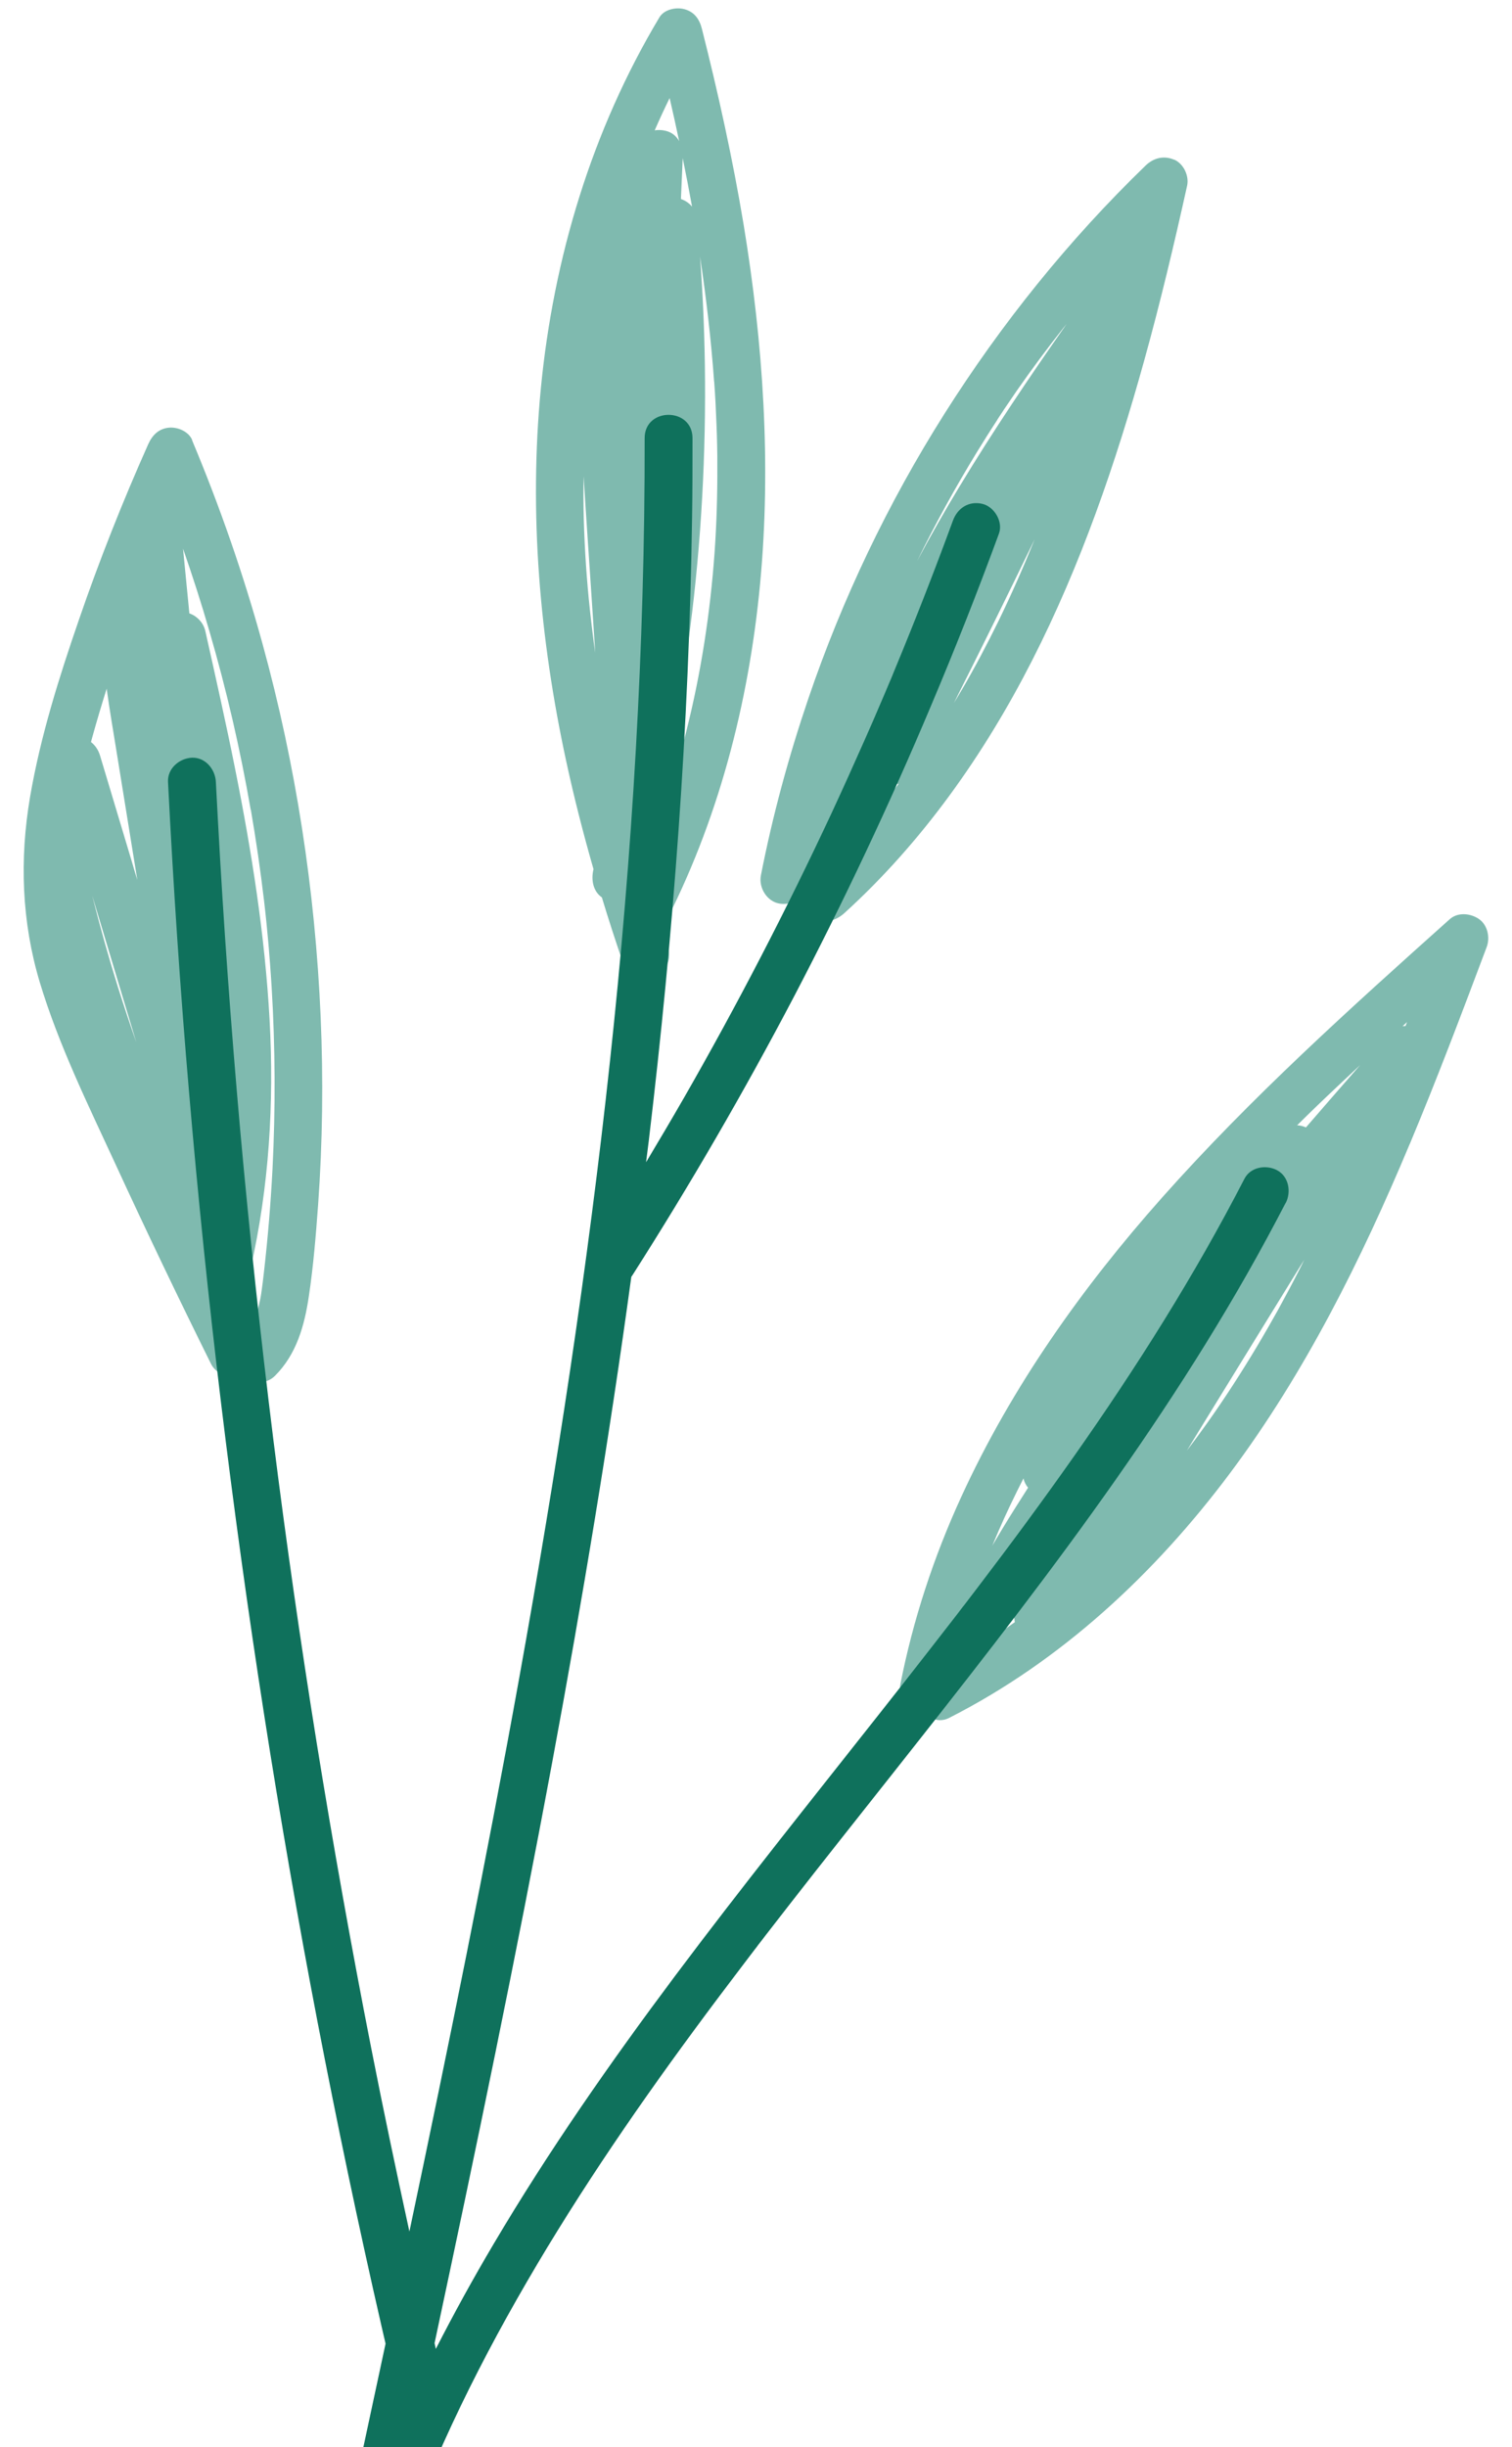 <?xml version="1.0" encoding="UTF-8"?><svg id="Capa_1" xmlns="http://www.w3.org/2000/svg" xmlns:xlink="http://www.w3.org/1999/xlink" viewBox="0 0 170 275"><defs><style>.cls-1{fill:none;}.cls-2{clip-path:url(#clippath);}.cls-3{fill:#0f715c;}.cls-4{fill:#7fbaaf;}</style><clipPath id="clippath"><rect class="cls-1" x="2.67" y=".94" width="164.66" height="276.77"/></clipPath></defs><g class="cls-2"><path class="cls-4" d="m132.04,17.96c-1.16-.51-2.32-.23-3.22.63-8.65,8.36-16.22,17.77-22.65,27.94-6.32,10-11.47,20.76-15.29,31.99-2.21,6.5-4.01,13.12-5.33,19.86-.27,1.39.69,2.95,2.12,3.17,1,.15,1.98-.23,2.59-.97-.05,1.07.43,2.21,1.46,2.67,1.18.53,2.29.2,3.22-.64,8.77-7.97,15.7-17.8,21.08-28.34,5.49-10.75,9.44-22.24,12.66-33.87,1.79-6.45,3.34-12.98,4.79-19.52.25-1.11-.39-2.47-1.44-2.94h0Zm-33.3,68.91c.25.42.6.77,1.07.98.4.17.81.25,1.22.25-1.24,1.59-2.53,3.13-3.87,4.63.46-1.97.99-3.92,1.58-5.86Zm6-14.84c-.52,1.05-1.07,2.11-1.59,3.15.4-.9.8-1.81,1.22-2.71,1.32-2.81,2.75-5.58,4.24-8.3-1.28,2.62-2.57,5.23-3.87,7.85h0Zm7.37-24.83c.21-.32.42-.65.64-.97l.12-.19.21-.31c.41-.61.83-1.21,1.24-1.82,1.68-2.41,3.43-4.77,5.25-7.07l.35-.43c-4.18,5.97-8.26,12.01-12.03,18.25-1.66,2.74-3.25,5.53-4.76,8.36,2.04-4.17,4.28-8.24,6.7-12.2.75-1.22,1.5-2.42,2.29-3.62h0Zm-3.98,30.33c-.28.49-.58.98-.87,1.46,3.07-6.11,6.1-12.25,9.08-18.4-1.26,3.12-2.61,6.19-4.08,9.21-1.29,2.63-2.65,5.21-4.13,7.74Z"/><path class="cls-4" d="m74.43,104.41c6.28-11.97,9.76-25.35,11.03-38.8,1.27-13.45.34-27.06-1.85-40.36-1.23-7.4-2.85-14.73-4.69-22-.27-1.08-.84-1.92-1.98-2.22-.92-.25-2.26.02-2.8.92-7.58,12.66-11.91,27.01-13.33,41.7-1.36,14-.12,28.17,2.85,41.89.88,4.08,1.92,8.13,3.07,12.14-.29,1.16-.06,2.48.94,3.17.76,2.51,1.57,5.01,2.43,7.49.46,1.34,2.25,2.06,3.5,1.47,1.39-.64,1.95-2.1,1.46-3.53-.22-.62-.41-1.25-.62-1.86h.01Zm1.93-88.55c-.27-.48-.67-.87-1.23-1.07-.46-.17-1-.22-1.52-.14.53-1.22,1.09-2.43,1.68-3.63.37,1.61.73,3.22,1.07,4.84Zm.2,6.51c.07-1.54.14-3.07.2-4.6.37,1.81.72,3.63,1.05,5.45-.33-.39-.76-.69-1.24-.85h0Zm3.74,20.52c.12,1.62.2,3.24.26,4.86.03.77.06,1.53.07,2.3,0,.41.02.81.02,1.21v1c.02,3.3-.08,6.59-.31,9.88-.49,6.76-1.52,13.49-3.18,20.05l-.14.54-.05.19-.05.18c-.12.45-.25.89-.37,1.34-.26.94-.55,1.86-.84,2.79-.57,1.81-1.19,3.6-1.87,5.37l-.25.63-.05-.75c1.74-7.2,3.1-14.48,4.05-21.82,1.27-9.84,1.8-19.75,1.66-29.67-.06-4.05-.24-8.1-.54-12.14.7,4.65,1.24,9.33,1.58,14.03h0Zm-14.69,14.21c0-.4,0-.79-.01-1.18v-.74c0-.55.01-1.11.02-1.66.25,4.21.56,8.41.83,12.61.16,2.4.32,4.81.47,7.22-.28-2.01-.52-4.01-.72-6.03-.33-3.39-.53-6.8-.59-10.21h0Z"/><path class="cls-4" d="m21.61,49.45c-.41-.97-1.64-1.48-2.61-1.39-1.15.11-1.87.83-2.33,1.85-2.88,6.45-5.49,13.03-7.79,19.72-2.25,6.52-4.33,13.12-5.5,19.93-1.19,6.99-.95,14.04,1.1,20.85,2.13,7.06,5.44,13.77,8.52,20.45,3.47,7.53,7.05,15,10.73,22.42.6,1.2,2.23,1.76,3.44,1.2,1,.99,2.65,1.23,3.75.13,2.43-2.43,3.32-5.66,3.81-8.97.51-3.41.79-6.86,1.04-10.29.5-7.03.59-14.09.28-21.14-.62-14.15-2.78-28.23-6.54-41.88-2.14-7.79-4.8-15.43-7.92-22.87h0Zm-6.28,67.7c-.72-2.06-1.41-4.12-2.06-6.19-1.07-3.41-2.03-6.84-2.9-10.31,1.66,5.5,3.31,11,4.96,16.5h0Zm-3.34-39.78c.33,2.43.75,4.81,1.11,7.07.78,4.81,1.56,9.63,2.34,14.45-.23-.74-.45-1.49-.67-2.24-1.18-3.92-2.35-7.82-3.52-11.73-.2-.67-.57-1.18-1.02-1.53l.14-.52c.51-1.85,1.06-3.68,1.63-5.5h0Zm16.22,13.67c.58,3.36,1.07,6.74,1.47,10.12.2,1.69.37,3.39.52,5.09v.07l.02.17.04.55c.03.42.07.82.1,1.24.07.87.12,1.75.18,2.62.41,6.81.44,13.64.1,20.45-.2,3.87-.52,7.73-.96,11.57-.09.82-.19,1.64-.31,2.45l-.09.53-.05.24c-.07.33-.15.65-.23.98-.6-1.07-1.19-2.13-1.78-3.21.46-.32.83-.77.95-1.34,2.09-9.19,2.66-18.61,2.14-28-.53-9.5-2.02-18.92-3.89-28.24-1.03-5.16-2.19-10.3-3.34-15.44-.21-.9-.92-1.66-1.79-1.96-.23-2.42-.47-4.84-.71-7.27,1.07,3.07,2.07,6.17,2.97,9.29,1.92,6.59,3.47,13.29,4.64,20.06h.02Z"/><path class="cls-4" d="m158.49,128.6c3.07-7.32,5.87-14.74,8.66-22.16.41-1.08.11-2.5-.88-3.17-.94-.64-2.35-.78-3.26.02-11.18,10-22.37,20.06-32.35,31.29-8.99,10.11-16.91,21.27-22.57,33.61-3.1,6.75-5.44,13.85-6.87,21.15-.27,1.39.95,2.91,2.33,3.02h.17c.74.82,1.9,1.25,2.97.71,12.63-6.41,23.17-16.23,31.63-27.55,8.41-11.26,14.74-23.97,20.16-36.91h0Zm-10.4-4.34c1.6-1.54,3.22-3.05,4.84-4.57-2.04,2.33-4.08,4.67-6.1,7.01-.33-.15-.67-.23-.99-.24.75-.74,1.5-1.48,2.26-2.21h0Zm-34.55,56.74l.27-.48.04-.06.09-.16c.28-.51.59-1,.87-1.51-.21.62-.42,1.23-.62,1.86-.17.52-.2,1.09-.09,1.64l-.02.02c-.68.49-1.32.94-1.96,1.38.33-.61.65-1.23.99-1.84l.46-.84h-.03Zm14.49-19.98c.87-1.75,1.77-3.47,2.71-5.18l.38-.7.24-.43c.2-.35.39-.7.59-1.05.28-.48.56-.96.84-1.44,1.54-2,3.1-3.98,4.68-5.95-3.56,5.84-7.11,11.69-10.77,17.47.43-.91.87-1.81,1.32-2.72Zm29.67-45.7l.5-.46-.17.44-.33.02Zm-14.03,31.93l-.38.67c-.22.38-.43.77-.65,1.15-.44.77-.89,1.53-1.34,2.29-1.75,2.92-3.6,5.79-5.57,8.56-.74,1.04-1.5,2.07-2.28,3.09.63-1.03,1.26-2.06,1.89-3.09,3.76-6.12,7.53-12.23,11.3-18.35-.18.37-.36.75-.55,1.12-.78,1.53-1.59,3.05-2.42,4.56h0Zm-28.6,18.89c.09.38.26.74.52,1.05-.97,1.52-1.94,3.04-2.87,4.58-.39.64-.77,1.29-1.15,1.93.23-.55.46-1.1.7-1.65.87-2.01,1.82-3.98,2.81-5.92h0Z"/><path class="cls-3" d="m144.54,135.2c-.69,1.33-1.39,2.66-2.11,3.98-5.79,10.69-12.47,20.86-19.55,30.71-7.25,10.08-14.93,19.83-22.63,29.57-3.8,4.81-7.62,9.61-11.39,14.45-.95,1.22-1.9,2.44-2.85,3.67-.25.33-.49.65-.75.97l-.18.25-.22.28c-.44.58-.89,1.16-1.33,1.75-1.85,2.43-3.68,4.86-5.49,7.32-7.17,9.73-13.97,19.75-19.94,30.26-2.97,5.22-5.73,10.57-8.2,16.04-.49,1.08-.97,2.18-1.44,3.27-2.66-.32-5.32-.63-7.99-.92.96-4.47,1.92-8.95,2.88-13.42-.15-.63-.3-1.27-.44-1.9-2.61-11.37-5-22.8-7.21-34.27-2.2-11.47-4.2-22.96-6-34.5-1.82-11.66-3.43-23.35-4.85-35.07-1.4-11.59-2.6-23.21-3.59-34.84-1-11.63-1.78-23.28-2.37-34.94-.07-1.52,1.3-2.65,2.69-2.71,1.5-.06,2.62,1.29,2.69,2.71.07,1.43.15,2.87.23,4.31.63,11.6,1.47,23.19,2.5,34.76,1.05,11.63,2.29,23.24,3.73,34.82,1.42,11.37,3.05,22.74,4.88,34.13,1.85,11.47,3.89,22.91,6.13,34.3,1.35,6.89,2.8,13.75,4.29,20.6,4.38-20.75,8.62-41.52,12.38-62.39,4.13-22.93,7.68-45.97,10.17-69.13,2.51-23.25,3.94-46.63,3.9-70.03,0-3.48,5.37-3.48,5.38,0,0,2.99,0,5.97-.05,8.96-.33,23.4-2.09,46.74-4.86,69.96-.1.82-.21,1.64-.31,2.46,1.45-2.42,2.88-4.84,4.29-7.29,5.97-10.41,11.49-21.07,16.57-31.95,1.26-2.72,2.5-5.46,3.71-8.2.62-1.39,1.23-2.79,1.82-4.19.3-.68.58-1.36.87-2.04l.18-.43.09-.2c.14-.34.28-.69.42-1.03,2.3-5.54,4.48-11.13,6.55-16.77.52-1.42,1.79-2.24,3.3-1.89,1.34.31,2.36,1.99,1.88,3.33-2.39,6.51-4.93,12.95-7.63,19.33-4.67,11.1-9.82,22.01-15.4,32.68-5.62,10.71-11.69,21.17-18.19,31.36l-.12.17c-2.49,18.23-5.52,36.39-8.88,54.48-4.06,21.85-8.6,43.62-13.24,65.35l.14.65c2.05-4.01,4.22-7.95,6.52-11.83,6.17-10.43,13.11-20.37,20.36-30.06,7.43-9.92,15.19-19.6,22.86-29.32,1.93-2.45,3.86-4.89,5.76-7.34.93-1.2,1.86-2.39,2.79-3.59.28-.35.55-.71.82-1.07l.13-.17.2-.25c.47-.62.95-1.24,1.42-1.86,3.71-4.86,7.35-9.79,10.87-14.79,7.03-9.99,13.58-20.34,19.18-31.21.68-1.34,2.44-1.63,3.68-.97,1.32.71,1.61,2.44.96,3.7h0Z"/></g></svg>